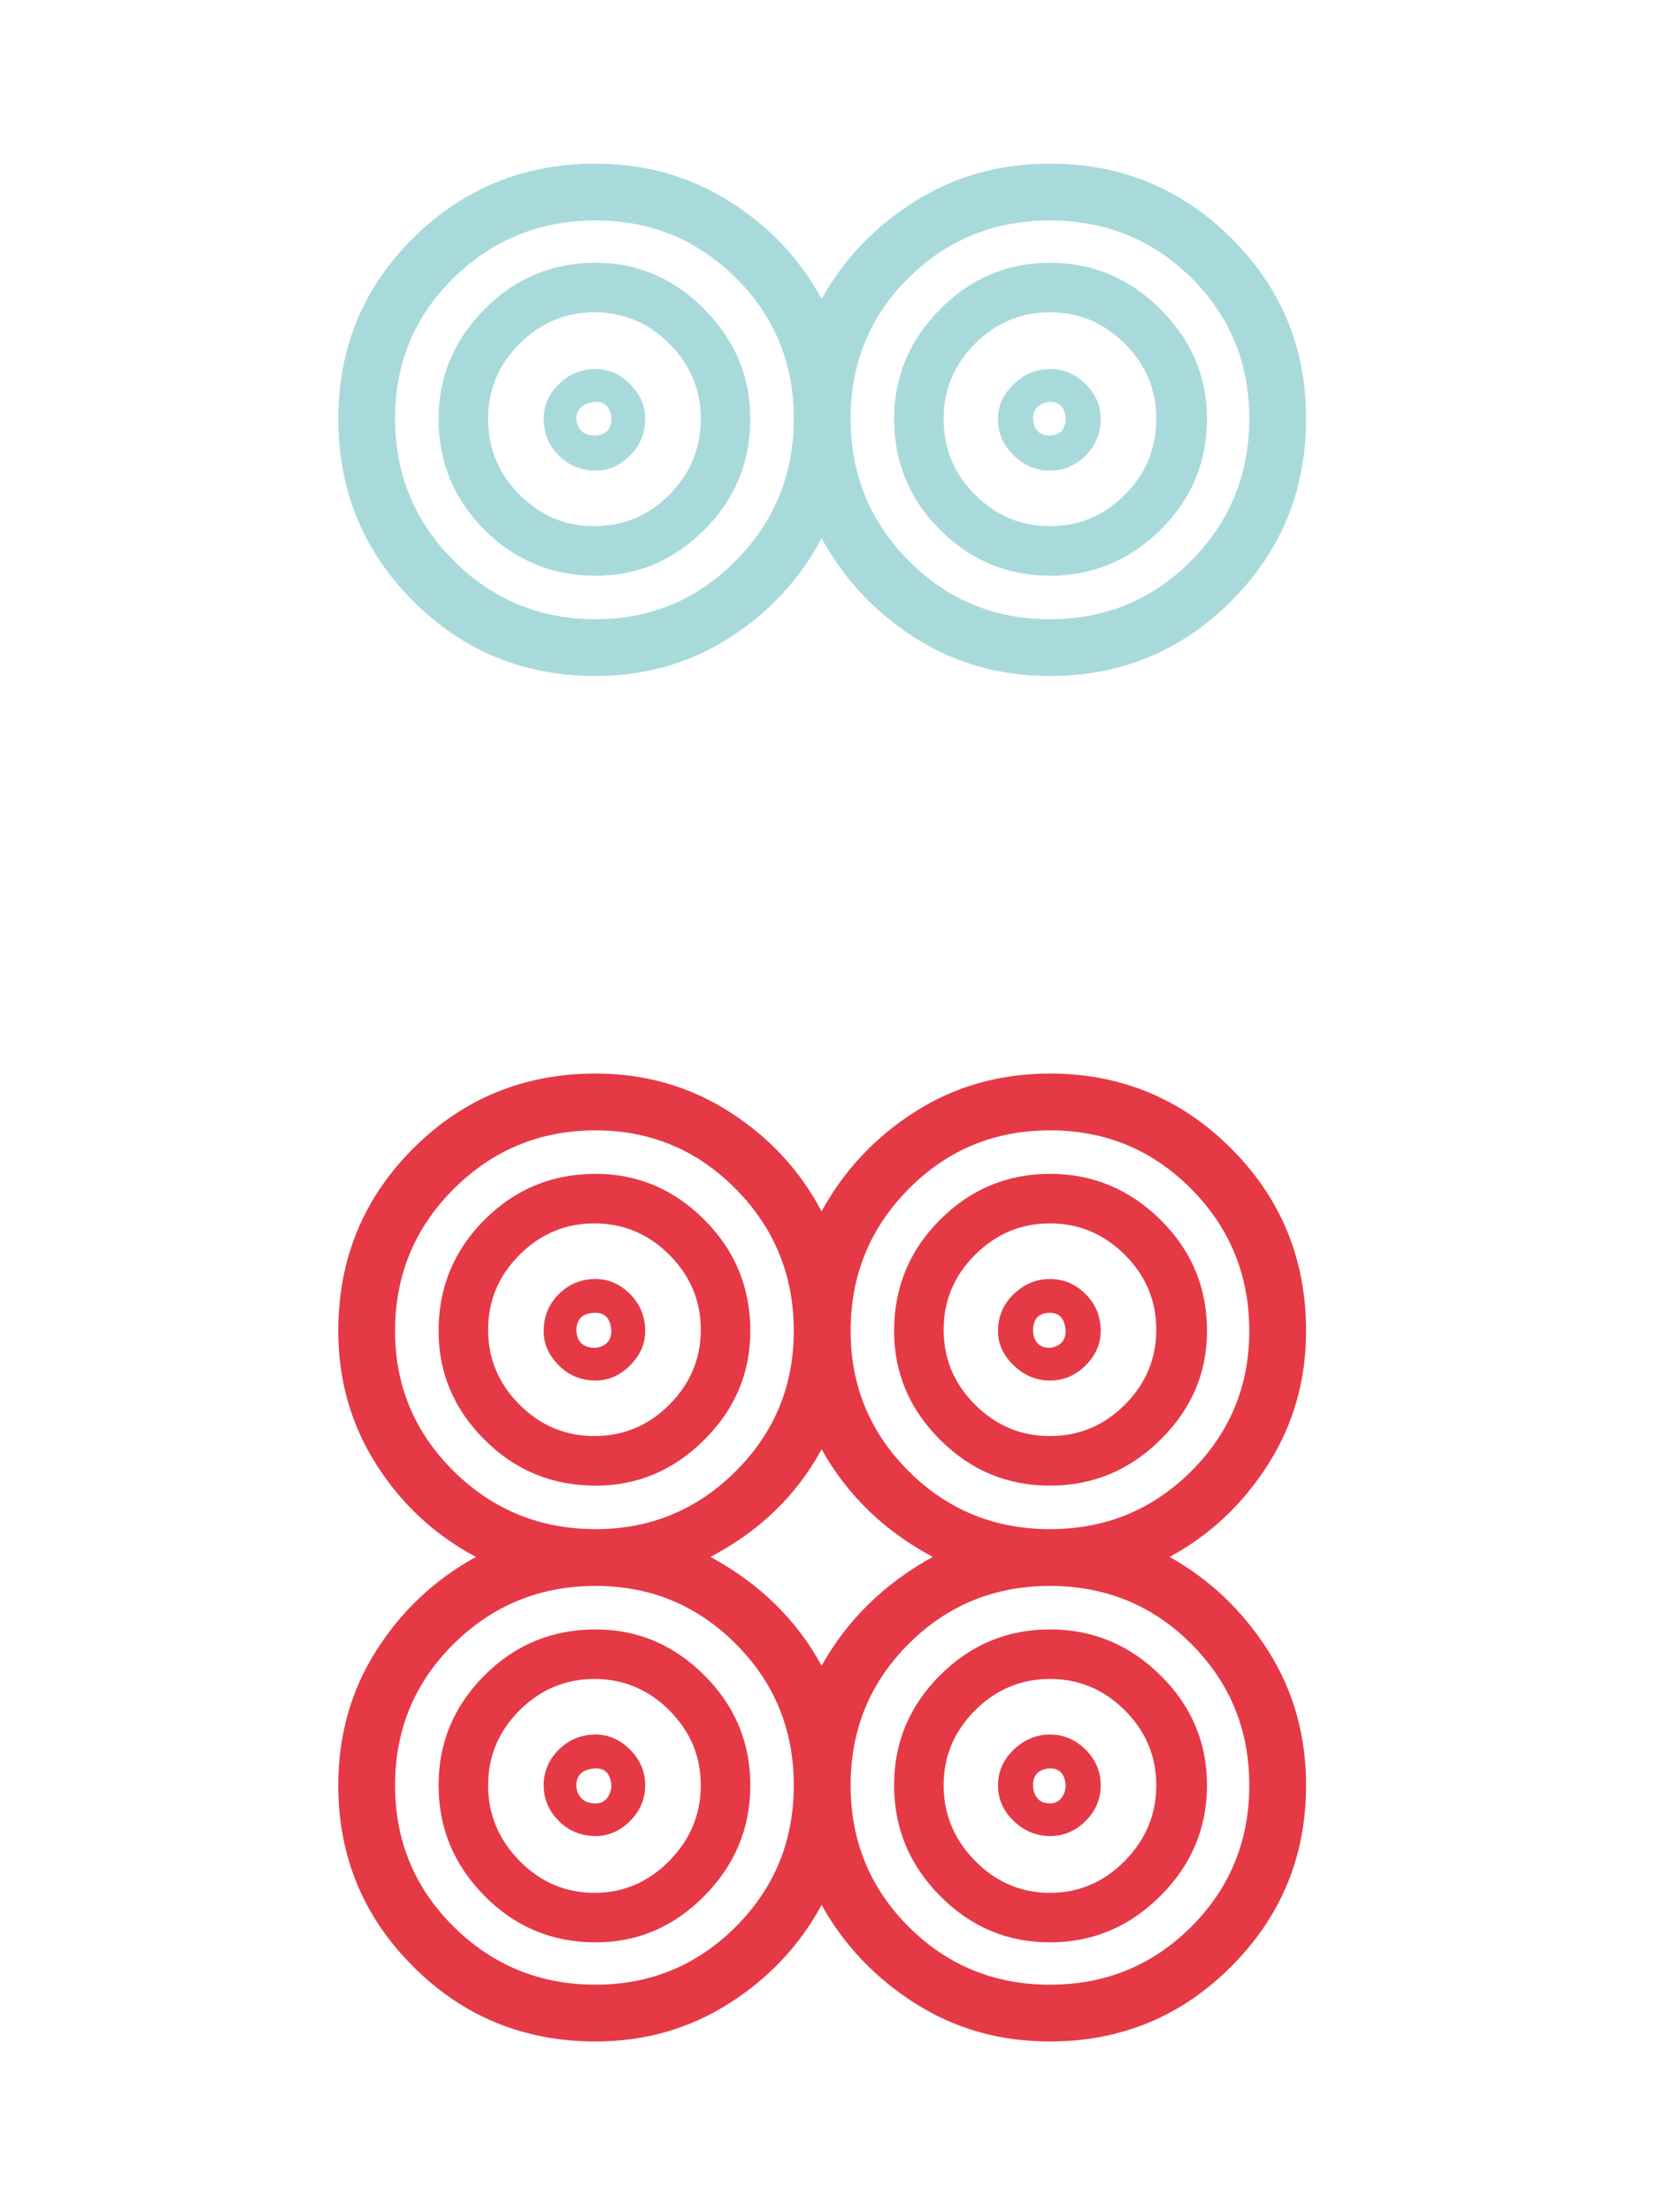 <?xml version="1.0" encoding="utf-8"?>
<!-- Generator: Adobe Illustrator 16.0.0, SVG Export Plug-In . SVG Version: 6.00 Build 0)  -->
<!DOCTYPE svg PUBLIC "-//W3C//DTD SVG 1.1//EN" "http://www.w3.org/Graphics/SVG/1.1/DTD/svg11.dtd">
<svg version="1.1" id="Layer_1" xmlns="http://www.w3.org/2000/svg" xmlns:xlink="http://www.w3.org/1999/xlink" x="0px" y="0px"
	 width="66.334px" height="88.5px" viewBox="0 0 66.334 88.5" enable-background="new 0 0 66.334 88.5" xml:space="preserve">
<g>
	<path fill="#A8DADC" d="M23.831,23.031c1.675,0,3.126-0.611,4.351-1.836s1.837-2.707,1.837-4.447c0-1.676-0.612-3.135-1.837-4.375
		s-2.676-1.861-4.351-1.861c-1.74,0-3.224,0.621-4.447,1.861c-1.226,1.24-1.837,2.699-1.837,4.375c0,1.74,0.611,3.223,1.837,4.447
		C20.607,22.42,22.091,23.031,23.831,23.031z M20.785,13.75c0.838-0.838,1.838-1.256,2.998-1.256s2.158,0.418,2.996,1.256
		s1.258,1.838,1.258,2.998c0,1.191-0.42,2.207-1.258,3.045s-1.836,1.256-2.996,1.256s-2.16-0.418-2.998-1.256
		s-1.256-1.854-1.256-3.045C19.529,15.588,19.947,14.588,20.785,13.75z"/>
	<path fill="#A8DADC" d="M23.831,18.826c0.515,0,0.974-0.201,1.378-0.604c0.402-0.404,0.604-0.895,0.604-1.475
		c0-0.516-0.201-0.975-0.604-1.379c-0.404-0.402-0.863-0.604-1.378-0.604c-0.58,0-1.071,0.201-1.474,0.604
		c-0.404,0.404-0.605,0.863-0.605,1.379c0,0.58,0.201,1.07,0.605,1.475C22.76,18.625,23.251,18.826,23.831,18.826z M23.831,16.07
		c0.387,0,0.596,0.227,0.628,0.678c0,0.418-0.209,0.645-0.628,0.676c-0.483,0-0.741-0.225-0.773-0.676
		C23.058,16.361,23.314,16.135,23.831,16.07z"/>
	<path fill="#A8DADC" d="M42.007,18.826c0.548,0,1.022-0.201,1.427-0.604c0.402-0.404,0.604-0.895,0.604-1.475
		c0-0.516-0.201-0.975-0.604-1.379c-0.404-0.402-0.879-0.604-1.427-0.604s-1.032,0.201-1.45,0.604
		c-0.42,0.404-0.629,0.863-0.629,1.379c0,0.58,0.209,1.07,0.629,1.475C40.975,18.625,41.459,18.826,42.007,18.826z M42.007,16.07
		c0.387,0,0.596,0.227,0.628,0.678c0,0.418-0.209,0.645-0.628,0.676c-0.419,0-0.646-0.225-0.677-0.676
		C41.33,16.361,41.555,16.135,42.007,16.07z"/>
	<path fill="#A8DADC" d="M42.007,23.031c1.708,0,3.183-0.611,4.423-1.836s1.861-2.707,1.861-4.447c0-1.676-0.621-3.135-1.861-4.375
		s-2.715-1.861-4.423-1.861s-3.175,0.621-4.399,1.861s-1.836,2.699-1.836,4.375c0,1.74,0.611,3.223,1.836,4.447
		S40.299,23.031,42.007,23.031z M39.01,13.75c0.838-0.838,1.837-1.256,2.997-1.256s2.159,0.418,2.997,1.256s1.257,1.838,1.257,2.998
		c0,1.191-0.419,2.207-1.257,3.045s-1.837,1.256-2.997,1.256s-2.159-0.418-2.997-1.256s-1.257-1.854-1.257-3.045
		C37.753,15.588,38.172,14.588,39.01,13.75z"/>
	<path fill="#E63946" d="M42.007,51.166c-0.548,0-1.032,0.201-1.45,0.604c-0.42,0.404-0.629,0.895-0.629,1.475
		c0,0.516,0.209,0.975,0.629,1.377c0.418,0.404,0.902,0.605,1.45,0.605s1.022-0.201,1.427-0.605
		c0.402-0.402,0.604-0.861,0.604-1.377c0-0.58-0.201-1.07-0.604-1.475C43.029,51.367,42.555,51.166,42.007,51.166z M42.007,53.92
		c-0.419,0-0.646-0.225-0.677-0.676c0-0.484,0.225-0.725,0.677-0.725c0.387,0,0.596,0.24,0.628,0.725
		C42.635,53.631,42.426,53.857,42.007,53.92z"/>
	<path fill="#E63946" d="M37.607,67.021c-1.225,1.225-1.836,2.691-1.836,4.398c0,1.709,0.611,3.184,1.836,4.424
		s2.691,1.859,4.399,1.859s3.183-0.619,4.423-1.859s1.861-2.715,1.861-4.424c0-1.707-0.621-3.174-1.861-4.398
		s-2.715-1.838-4.423-1.838S38.832,65.797,37.607,67.021z M46.261,71.42c0,1.16-0.419,2.168-1.257,3.021s-1.837,1.281-2.997,1.281
		s-2.159-0.428-2.997-1.281s-1.257-1.861-1.257-3.021s0.419-2.158,1.257-2.998c0.838-0.836,1.837-1.256,2.997-1.256
		s2.159,0.42,2.997,1.256C45.842,69.262,46.261,70.26,46.261,71.42z"/>
	<path fill="#E63946" d="M46.43,48.797c-1.24-1.225-2.715-1.838-4.423-1.838s-3.175,0.613-4.399,1.838s-1.836,2.707-1.836,4.447
		c0,1.676,0.611,3.127,1.836,4.35c1.225,1.227,2.691,1.838,4.399,1.838s3.183-0.611,4.423-1.838c1.24-1.223,1.861-2.674,1.861-4.35
		C48.291,51.504,47.67,50.021,46.43,48.797z M45.004,56.193c-0.838,0.838-1.837,1.256-2.997,1.256s-2.159-0.418-2.997-1.256
		s-1.257-1.838-1.257-2.998s0.419-2.158,1.257-2.996s1.837-1.258,2.997-1.258s2.159,0.42,2.997,1.258s1.257,1.836,1.257,2.996
		S45.842,55.355,45.004,56.193z"/>
	<path fill="#E63946" d="M40.557,69.994c-0.42,0.402-0.629,0.879-0.629,1.426c0,0.549,0.209,1.023,0.629,1.426
		c0.418,0.404,0.902,0.604,1.45,0.604s1.022-0.199,1.427-0.604c0.402-0.402,0.604-0.877,0.604-1.426
		c0-0.547-0.201-1.023-0.604-1.426c-0.404-0.402-0.879-0.605-1.427-0.605S40.975,69.592,40.557,69.994z M42.635,71.42
		c0,0.193-0.057,0.363-0.168,0.508c-0.114,0.145-0.267,0.217-0.46,0.217c-0.226,0-0.396-0.072-0.507-0.217
		c-0.114-0.145-0.17-0.314-0.17-0.508c0-0.418,0.225-0.645,0.677-0.678C42.394,70.742,42.603,70.969,42.635,71.42z"/>
	<path fill="#A8DADC" d="M23.831,27.043c1.966,0,3.747-0.506,5.341-1.521c1.596-1.016,2.828-2.346,3.699-3.988
		c0.901,1.643,2.15,2.973,3.746,3.988s3.391,1.521,5.39,1.521c2.835,0,5.253-0.998,7.251-2.996s2.997-4.432,2.997-7.299
		c0-2.836-0.999-5.246-2.997-7.227c-1.998-1.982-4.416-2.975-7.251-2.975c-1.999,0-3.794,0.5-5.39,1.5
		c-1.596,0.998-2.845,2.305-3.746,3.914C32,10.352,30.768,9.045,29.172,8.047c-1.594-1-3.375-1.5-5.341-1.5
		c-2.868,0-5.302,0.992-7.3,2.975c-1.998,1.98-2.996,4.391-2.996,7.227c0,2.867,0.998,5.301,2.996,7.299
		S20.963,27.043,23.831,27.043z M36.352,11.115c1.547-1.529,3.432-2.295,5.655-2.295s4.108,0.766,5.655,2.295
		c1.547,1.531,2.32,3.408,2.32,5.633c0,2.223-0.773,4.117-2.32,5.68s-3.432,2.344-5.655,2.344s-4.108-0.781-5.655-2.344
		s-2.32-3.457-2.32-5.68C34.031,14.523,34.805,12.646,36.352,11.115z M18.15,11.115c1.563-1.529,3.457-2.295,5.681-2.295
		c2.19,0,4.061,0.766,5.607,2.295c1.547,1.531,2.32,3.408,2.32,5.633c0,2.223-0.773,4.117-2.32,5.68s-3.417,2.344-5.607,2.344
		c-2.224,0-4.117-0.781-5.681-2.344c-1.562-1.562-2.344-3.457-2.344-5.68C15.807,14.523,16.588,12.646,18.15,11.115z"/>
	<path fill="#E63946" d="M50.732,58.586c1.016-1.596,1.522-3.375,1.522-5.342c0-2.867-0.999-5.301-2.997-7.299
		s-4.416-2.998-7.251-2.998c-1.999,0-3.794,0.508-5.39,1.523s-2.845,2.344-3.746,3.988c-0.871-1.645-2.104-2.973-3.699-3.988
		c-1.594-1.016-3.375-1.523-5.341-1.523c-2.868,0-5.302,1-7.3,2.998s-2.996,4.432-2.996,7.299c0,1.967,0.508,3.746,1.521,5.342
		c1.016,1.596,2.346,2.828,3.988,3.697c-1.643,0.902-2.973,2.152-3.988,3.746c-1.014,1.596-1.521,3.393-1.521,5.391
		c0,2.836,0.998,5.254,2.996,7.25c1.998,2,4.432,2.998,7.3,2.998c1.966,0,3.747-0.508,5.341-1.523
		c1.596-1.014,2.828-2.328,3.699-3.939c0.901,1.611,2.15,2.926,3.746,3.939c1.596,1.016,3.391,1.523,5.39,1.523
		c2.835,0,5.253-0.998,7.251-2.998c1.998-1.996,2.997-4.414,2.997-7.25c0-1.998-0.507-3.795-1.522-5.391
		c-1.016-1.594-2.329-2.844-3.939-3.746C48.403,61.414,49.717,60.182,50.732,58.586z M18.15,58.852
		c-1.562-1.547-2.344-3.416-2.344-5.607c0-2.225,0.781-4.117,2.344-5.68c1.563-1.562,3.457-2.346,5.681-2.346
		c2.19,0,4.061,0.783,5.607,2.346s2.32,3.455,2.32,5.68c0,2.191-0.773,4.061-2.32,5.607s-3.417,2.32-5.607,2.32
		C21.607,61.172,19.714,60.398,18.15,58.852z M29.438,77.076c-1.547,1.547-3.417,2.32-5.607,2.32c-2.224,0-4.117-0.773-5.681-2.32
		c-1.562-1.547-2.344-3.434-2.344-5.656c0-2.225,0.781-4.109,2.344-5.656c1.563-1.547,3.457-2.32,5.681-2.32
		c2.19,0,4.061,0.773,5.607,2.32s2.32,3.432,2.32,5.656C31.759,73.643,30.985,75.529,29.438,77.076z M28.424,62.283
		c1.965-1.031,3.447-2.465,4.447-4.303c1.03,1.838,2.514,3.271,4.447,4.303c-1.934,1.064-3.417,2.514-4.447,4.352
		C31.871,64.797,30.389,63.348,28.424,62.283z M47.662,65.764c1.547,1.547,2.32,3.432,2.32,5.656c0,2.223-0.773,4.109-2.32,5.656
		s-3.432,2.32-5.655,2.32s-4.108-0.773-5.655-2.32s-2.32-3.434-2.32-5.656c0-2.225,0.773-4.109,2.32-5.656s3.432-2.32,5.655-2.32
		S46.115,64.217,47.662,65.764z M42.007,61.172c-2.224,0-4.108-0.773-5.655-2.32s-2.32-3.416-2.32-5.607
		c0-2.225,0.773-4.117,2.32-5.68s3.432-2.346,5.655-2.346s4.108,0.783,5.655,2.346s2.32,3.455,2.32,5.68
		c0,2.191-0.773,4.061-2.32,5.607S44.23,61.172,42.007,61.172z"/>
	<path fill="#E63946" d="M23.831,65.184c-1.74,0-3.224,0.613-4.447,1.838c-1.226,1.225-1.837,2.691-1.837,4.398
		c0,1.709,0.611,3.184,1.837,4.424c1.224,1.24,2.707,1.859,4.447,1.859c1.675,0,3.126-0.619,4.351-1.859s1.837-2.715,1.837-4.424
		c0-1.707-0.612-3.174-1.837-4.398S25.506,65.184,23.831,65.184z M26.779,74.441c-0.838,0.854-1.836,1.281-2.996,1.281
		s-2.16-0.428-2.998-1.281s-1.256-1.861-1.256-3.021s0.418-2.158,1.256-2.998c0.838-0.836,1.838-1.256,2.998-1.256
		s2.158,0.42,2.996,1.256c0.838,0.84,1.258,1.838,1.258,2.998S27.617,73.588,26.779,74.441z"/>
	<path fill="#E63946" d="M28.182,57.594c1.225-1.223,1.837-2.674,1.837-4.35c0-1.74-0.612-3.223-1.837-4.447
		s-2.676-1.838-4.351-1.838c-1.74,0-3.224,0.613-4.447,1.838c-1.226,1.225-1.837,2.707-1.837,4.447c0,1.676,0.611,3.127,1.837,4.35
		c1.224,1.227,2.707,1.838,4.447,1.838C25.506,59.432,26.957,58.82,28.182,57.594z M20.785,56.193
		c-0.838-0.838-1.256-1.838-1.256-2.998s0.418-2.158,1.256-2.996s1.838-1.258,2.998-1.258s2.158,0.42,2.996,1.258
		s1.258,1.836,1.258,2.996s-0.42,2.16-1.258,2.998s-1.836,1.256-2.996,1.256S21.623,57.031,20.785,56.193z"/>
	<path fill="#E63946" d="M23.831,51.166c-0.58,0-1.071,0.201-1.474,0.604c-0.404,0.404-0.605,0.895-0.605,1.475
		c0,0.516,0.201,0.975,0.605,1.377c0.402,0.404,0.894,0.605,1.474,0.605c0.515,0,0.974-0.201,1.378-0.605
		c0.402-0.402,0.604-0.861,0.604-1.377c0-0.58-0.201-1.07-0.604-1.475C24.805,51.367,24.346,51.166,23.831,51.166z M23.831,53.92
		c-0.483,0-0.741-0.225-0.773-0.676c0-0.484,0.257-0.725,0.773-0.725c0.387,0,0.596,0.24,0.628,0.725
		C24.459,53.631,24.25,53.857,23.831,53.92z"/>
	<path fill="#E63946" d="M23.831,69.389c-0.58,0-1.071,0.203-1.474,0.605c-0.404,0.402-0.605,0.879-0.605,1.426
		c0,0.549,0.201,1.023,0.605,1.426c0.402,0.404,0.894,0.604,1.474,0.604c0.515,0,0.974-0.199,1.378-0.604
		c0.402-0.402,0.604-0.877,0.604-1.426c0-0.547-0.201-1.023-0.604-1.426C24.805,69.592,24.346,69.389,23.831,69.389z M24.291,71.928
		c-0.114,0.145-0.267,0.217-0.46,0.217c-0.259,0-0.452-0.072-0.58-0.217c-0.13-0.145-0.193-0.314-0.193-0.508
		c0-0.418,0.257-0.645,0.773-0.678c0.387,0,0.596,0.227,0.628,0.678C24.459,71.613,24.402,71.783,24.291,71.928z"/>
</g>
</svg>
